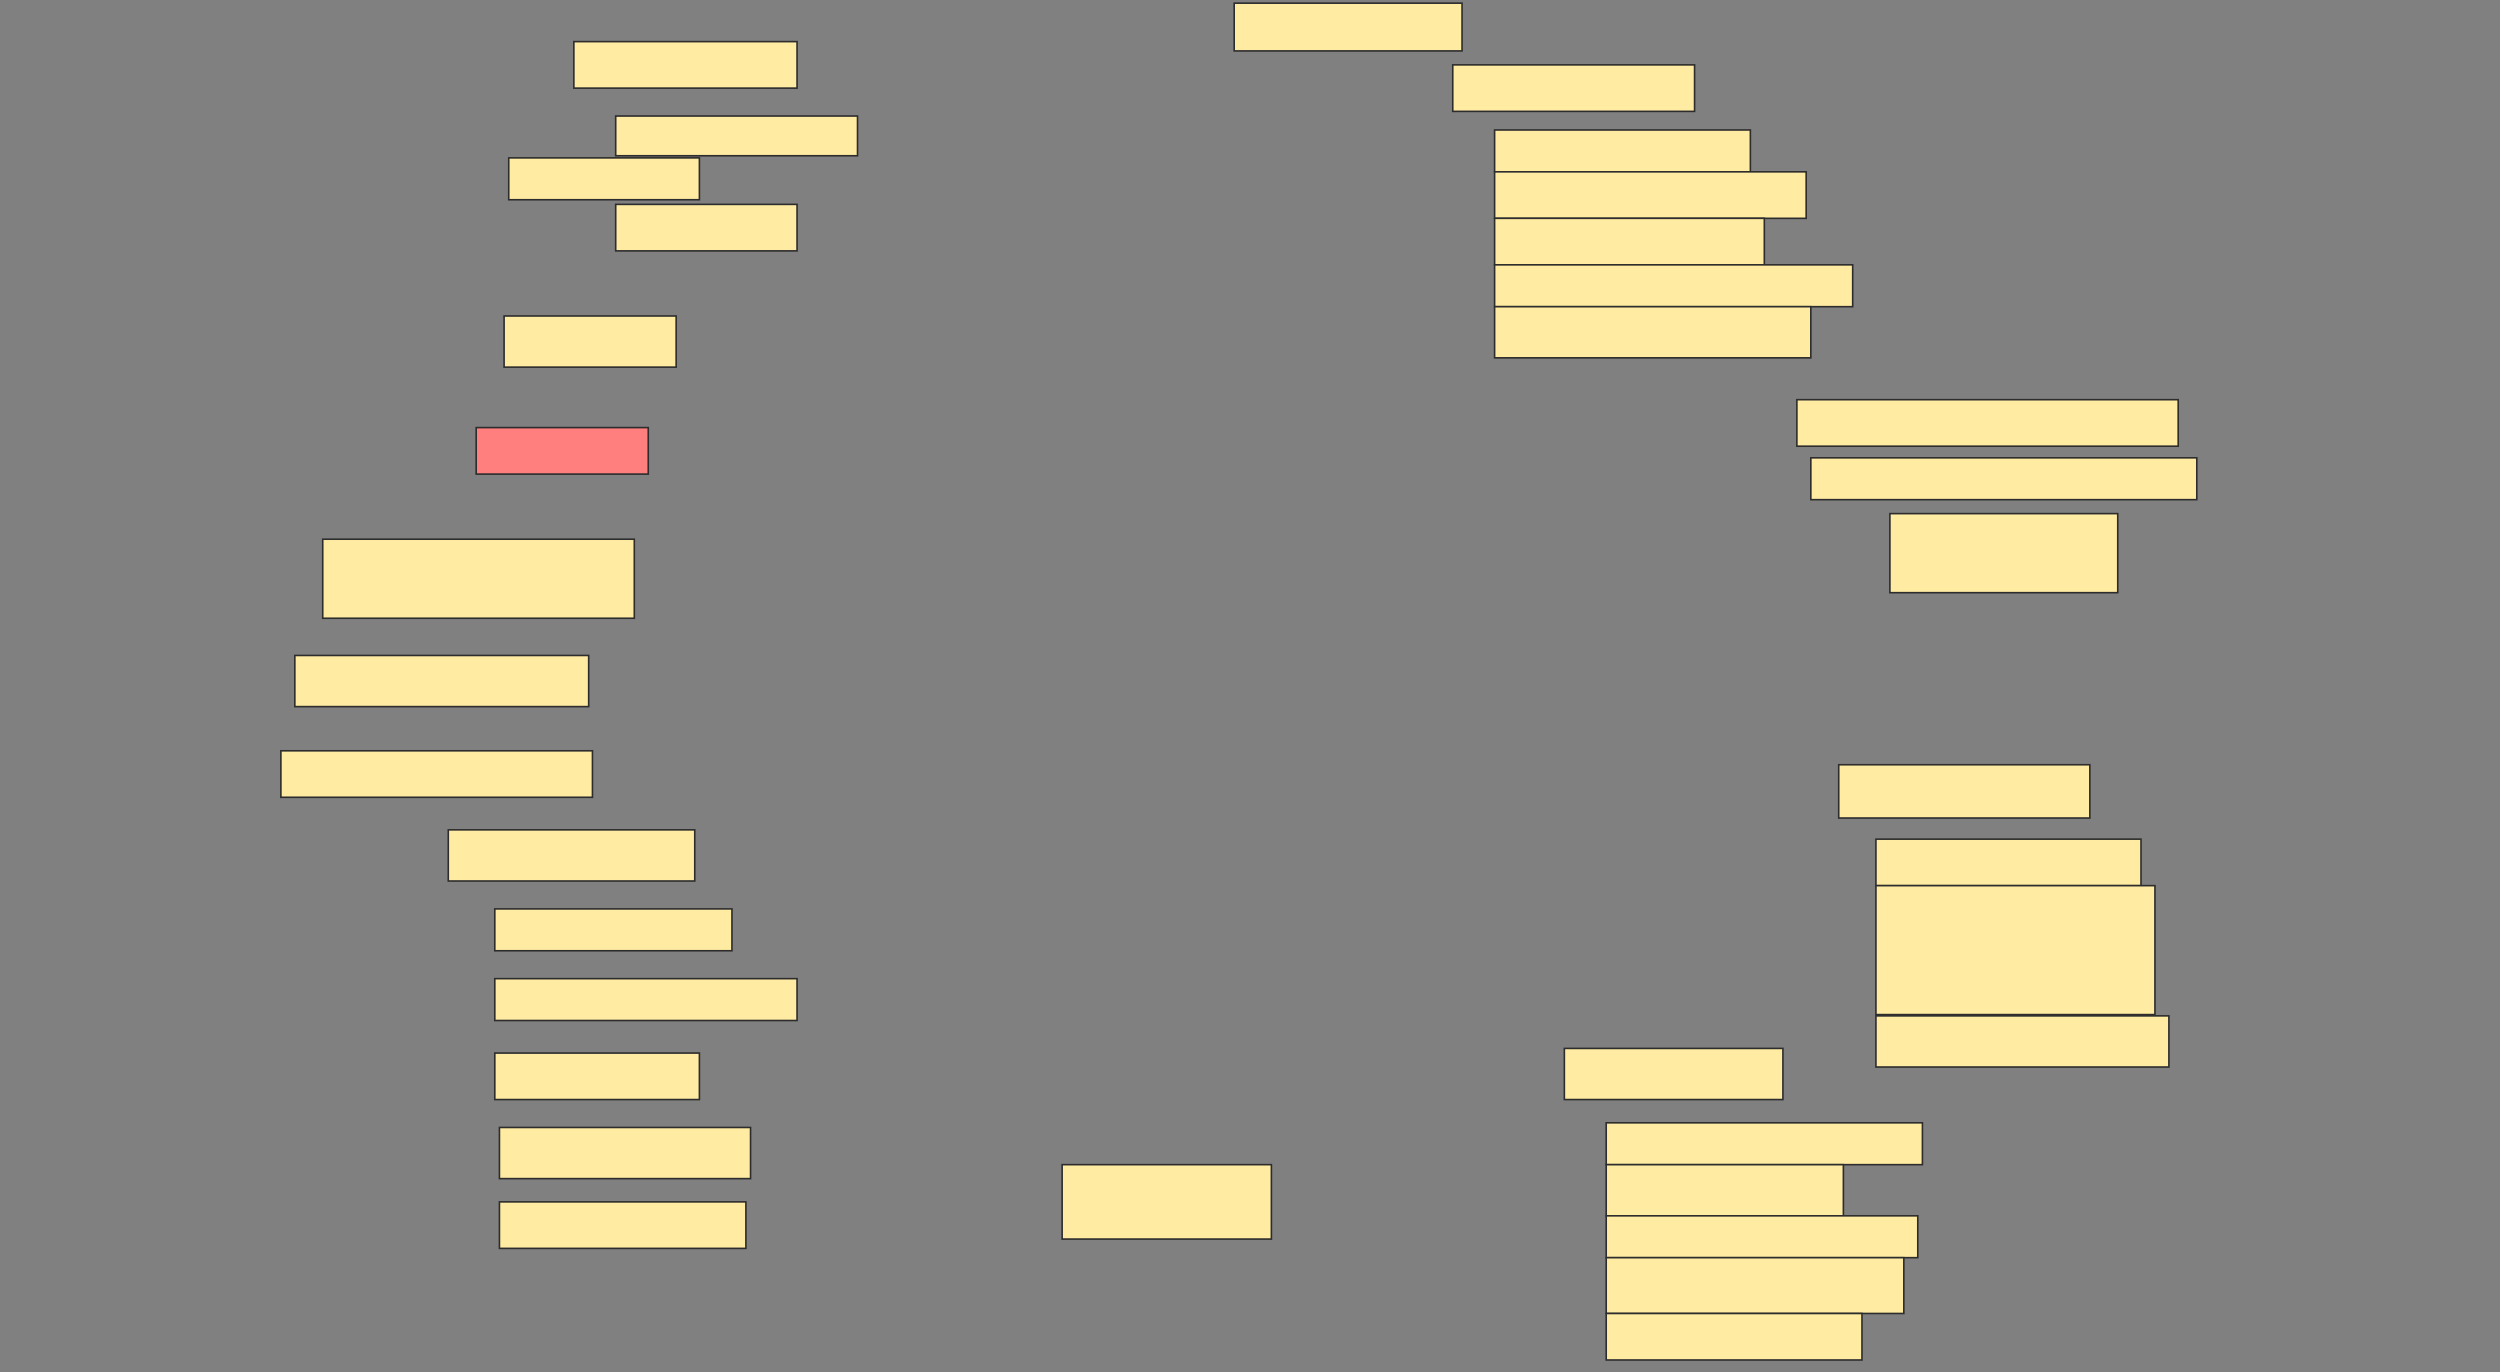 <svg height="843" width="1536" xmlns="http://www.w3.org/2000/svg">
 <rect width="100%" height="100%" fill="#808080" stroke="none"/>
 <!-- Created with Image Occlusion Enhanced -->
 <g>
  <title>Labels</title>
 </g>
 <g>
  <title>Masks</title>
  <rect fill="#FFEBA2" height="31.429" id="90dee9f70d4248a7be81bc21d14609d6-ao-5" stroke="#2D2D2D" stroke-dasharray="null" stroke-linecap="null" stroke-linejoin="null" width="105.714" x="309.714" y="194.143"/>
  <rect class="qshape" fill="#FF7E7E" height="28.571" id="90dee9f70d4248a7be81bc21d14609d6-ao-6" stroke="#2D2D2D" stroke-dasharray="null" stroke-linecap="null" stroke-linejoin="null" width="105.714" x="292.572" y="262.714"/>
  <rect fill="#FFEBA2" height="48.571" id="90dee9f70d4248a7be81bc21d14609d6-ao-7" stroke="#2D2D2D" stroke-dasharray="null" stroke-linecap="null" stroke-linejoin="null" width="191.429" x="198.286" y="331.286"/>
  <rect fill="#FFEBA2" height="31.429" id="90dee9f70d4248a7be81bc21d14609d6-ao-8" stroke="#2D2D2D" stroke-dasharray="null" stroke-linecap="null" stroke-linejoin="null" width="180.536" x="181.143" y="402.714"/>
  <rect fill="#FFEBA2" height="28.571" id="90dee9f70d4248a7be81bc21d14609d6-ao-9" stroke="#2D2D2D" stroke-dasharray="null" stroke-linecap="null" stroke-linejoin="null" width="191.429" x="172.572" y="461.286"/>
  <rect fill="#FFEBA2" height="29.345" id="90dee9f70d4248a7be81bc21d14609d6-ao-10" stroke="#2D2D2D" stroke-dasharray="null" stroke-linecap="null" stroke-linejoin="null" width="140" x="758.286" y="1.941"/>
  <rect fill="#FFEBA2" height="28.571" id="90dee9f70d4248a7be81bc21d14609d6-ao-17" stroke="#2D2D2D" stroke-dasharray="null" stroke-linecap="null" stroke-linejoin="null" width="234.286" x="1104" y="245.571"/>
  <rect fill="#FFEBA2" height="25.714" id="90dee9f70d4248a7be81bc21d14609d6-ao-18" stroke="#2D2D2D" stroke-dasharray="null" stroke-linecap="null" stroke-linejoin="null" width="237.143" x="1112.572" y="281.286"/>
  <rect fill="#FFEBA2" height="48.571" id="90dee9f70d4248a7be81bc21d14609d6-ao-19" stroke="#2D2D2D" stroke-dasharray="null" stroke-linecap="null" stroke-linejoin="null" width="140" x="1161.143" y="315.571"/>
  <rect fill="#FFEBA2" height="45.714" id="90dee9f70d4248a7be81bc21d14609d6-ao-26" stroke="#2D2D2D" stroke-dasharray="null" stroke-linecap="null" stroke-linejoin="null" width="128.571" x="652.572" y="715.571"/>
  <g id="90dee9f70d4248a7be81bc21d14609d6-ao-1">
   <rect fill="#FFEBA2" height="28.571" stroke="#2D2D2D" stroke-dasharray="null" stroke-linecap="null" stroke-linejoin="null" width="111.429" x="378.286" y="125.571"/>
   <rect fill="#FFEBA2" height="25.714" stroke="#2D2D2D" stroke-dasharray="null" stroke-linecap="null" stroke-linejoin="null" width="117.143" x="312.572" y="97"/>
   <rect fill="#FFEBA2" height="24.405" stroke="#2D2D2D" width="148.571" x="378.286" y="71.286"/>
   <rect fill="#FFEBA2" height="28.571" stroke="#2D2D2D" width="137.143" x="352.572" y="25.571"/>
  </g>
  <g id="90dee9f70d4248a7be81bc21d14609d6-ao-2">
   <rect fill="#FFEBA2" height="28.571" stroke="#2D2D2D" stroke-dasharray="null" stroke-linecap="null" stroke-linejoin="null" width="148.571" x="892.572" y="39.857"/>
   <rect fill="#FFEBA2" height="25.714" stroke="#2D2D2D" stroke-dasharray="null" stroke-linecap="null" stroke-linejoin="null" width="157.143" x="918.286" y="79.857"/>
   <rect fill="#FFEBA2" height="28.571" stroke="#2D2D2D" stroke-dasharray="null" stroke-linecap="null" stroke-linejoin="null" width="191.429" x="918.286" y="105.571"/>
   <rect fill="#FFEBA2" height="28.571" stroke="#2D2D2D" stroke-dasharray="null" stroke-linecap="null" stroke-linejoin="null" width="165.714" x="918.286" y="134.143"/>
   <rect fill="#FFEBA2" height="25.714" stroke="#2D2D2D" stroke-dasharray="null" stroke-linecap="null" stroke-linejoin="null" width="220" x="918.286" y="162.714"/>
   <rect fill="#FFEBA2" height="31.429" stroke="#2D2D2D" stroke-dasharray="null" stroke-linecap="null" stroke-linejoin="null" width="194.286" x="918.286" y="188.429"/>
  </g>
  <g id="90dee9f70d4248a7be81bc21d14609d6-ao-3">
   <rect fill="#FFEBA2" height="32.738" stroke="#2D2D2D" stroke-dasharray="null" stroke-linecap="null" stroke-linejoin="null" width="154.286" x="1129.714" y="469.857"/>
   <rect fill="#FFEBA2" height="28.571" stroke="#2D2D2D" stroke-dasharray="null" stroke-linecap="null" stroke-linejoin="null" width="162.857" x="1152.572" y="515.571"/>
   <rect fill="#FFEBA2" height="79.226" stroke="#2D2D2D" stroke-dasharray="null" stroke-linecap="null" stroke-linejoin="null" width="171.429" x="1152.572" y="544.143"/>
   <rect fill="#FFEBA2" height="31.429" stroke="#2D2D2D" stroke-dasharray="null" stroke-linecap="null" stroke-linejoin="null" width="180" x="1152.572" y="624.143"/>
  </g>
  <g id="90dee9f70d4248a7be81bc21d14609d6-ao-4">
   <rect fill="#FFEBA2" height="31.429" stroke="#2D2D2D" stroke-dasharray="null" stroke-linecap="null" stroke-linejoin="null" width="151.429" x="275.429" y="509.857"/>
   <rect fill="#FFEBA2" height="25.714" stroke="#2D2D2D" stroke-dasharray="null" stroke-linecap="null" stroke-linejoin="null" width="145.714" x="304" y="558.429"/>
   <rect fill="#FFEBA2" height="25.714" stroke="#2D2D2D" stroke-dasharray="null" stroke-linecap="null" stroke-linejoin="null" width="185.714" x="304" y="601.286"/>
   <rect fill="#FFEBA2" height="28.571" stroke="#2D2D2D" stroke-dasharray="null" stroke-linecap="null" stroke-linejoin="null" width="125.714" x="304" y="647"/>
   <rect fill="#FFEBA2" height="31.429" stroke="#2D2D2D" stroke-dasharray="null" stroke-linecap="null" stroke-linejoin="null" width="154.286" x="306.857" y="692.714"/>
   <rect fill="#FFEBA2" height="28.571" stroke="#2D2D2D" stroke-dasharray="null" stroke-linecap="null" stroke-linejoin="null" width="151.429" x="306.857" y="738.429"/>
  </g>
  <g id="90dee9f70d4248a7be81bc21d14609d6-ao-11">
   <rect fill="#FFEBA2" height="31.429" stroke="#2D2D2D" stroke-dasharray="null" stroke-linecap="null" stroke-linejoin="null" width="134.286" x="961.143" y="644.143"/>
   <rect fill="#FFEBA2" height="25.714" stroke="#2D2D2D" stroke-dasharray="null" stroke-linecap="null" stroke-linejoin="null" width="194.286" x="986.857" y="689.857"/>
   <rect fill="#FFEBA2" height="31.429" stroke="#2D2D2D" stroke-dasharray="null" stroke-linecap="null" stroke-linejoin="null" width="145.714" x="986.857" y="715.571"/>
   <rect fill="#FFEBA2" height="25.714" stroke="#2D2D2D" stroke-dasharray="null" stroke-linecap="null" stroke-linejoin="null" width="191.429" x="986.857" y="747"/>
   <rect fill="#FFEBA2" height="34.286" stroke="#2D2D2D" stroke-dasharray="null" stroke-linecap="null" stroke-linejoin="null" width="182.857" x="986.857" y="772.714"/>
   <rect fill="#FFEBA2" height="28.571" stroke="#2D2D2D" stroke-dasharray="null" stroke-linecap="null" stroke-linejoin="null" width="157.143" x="986.857" y="807"/>
  </g>
 </g>
</svg>